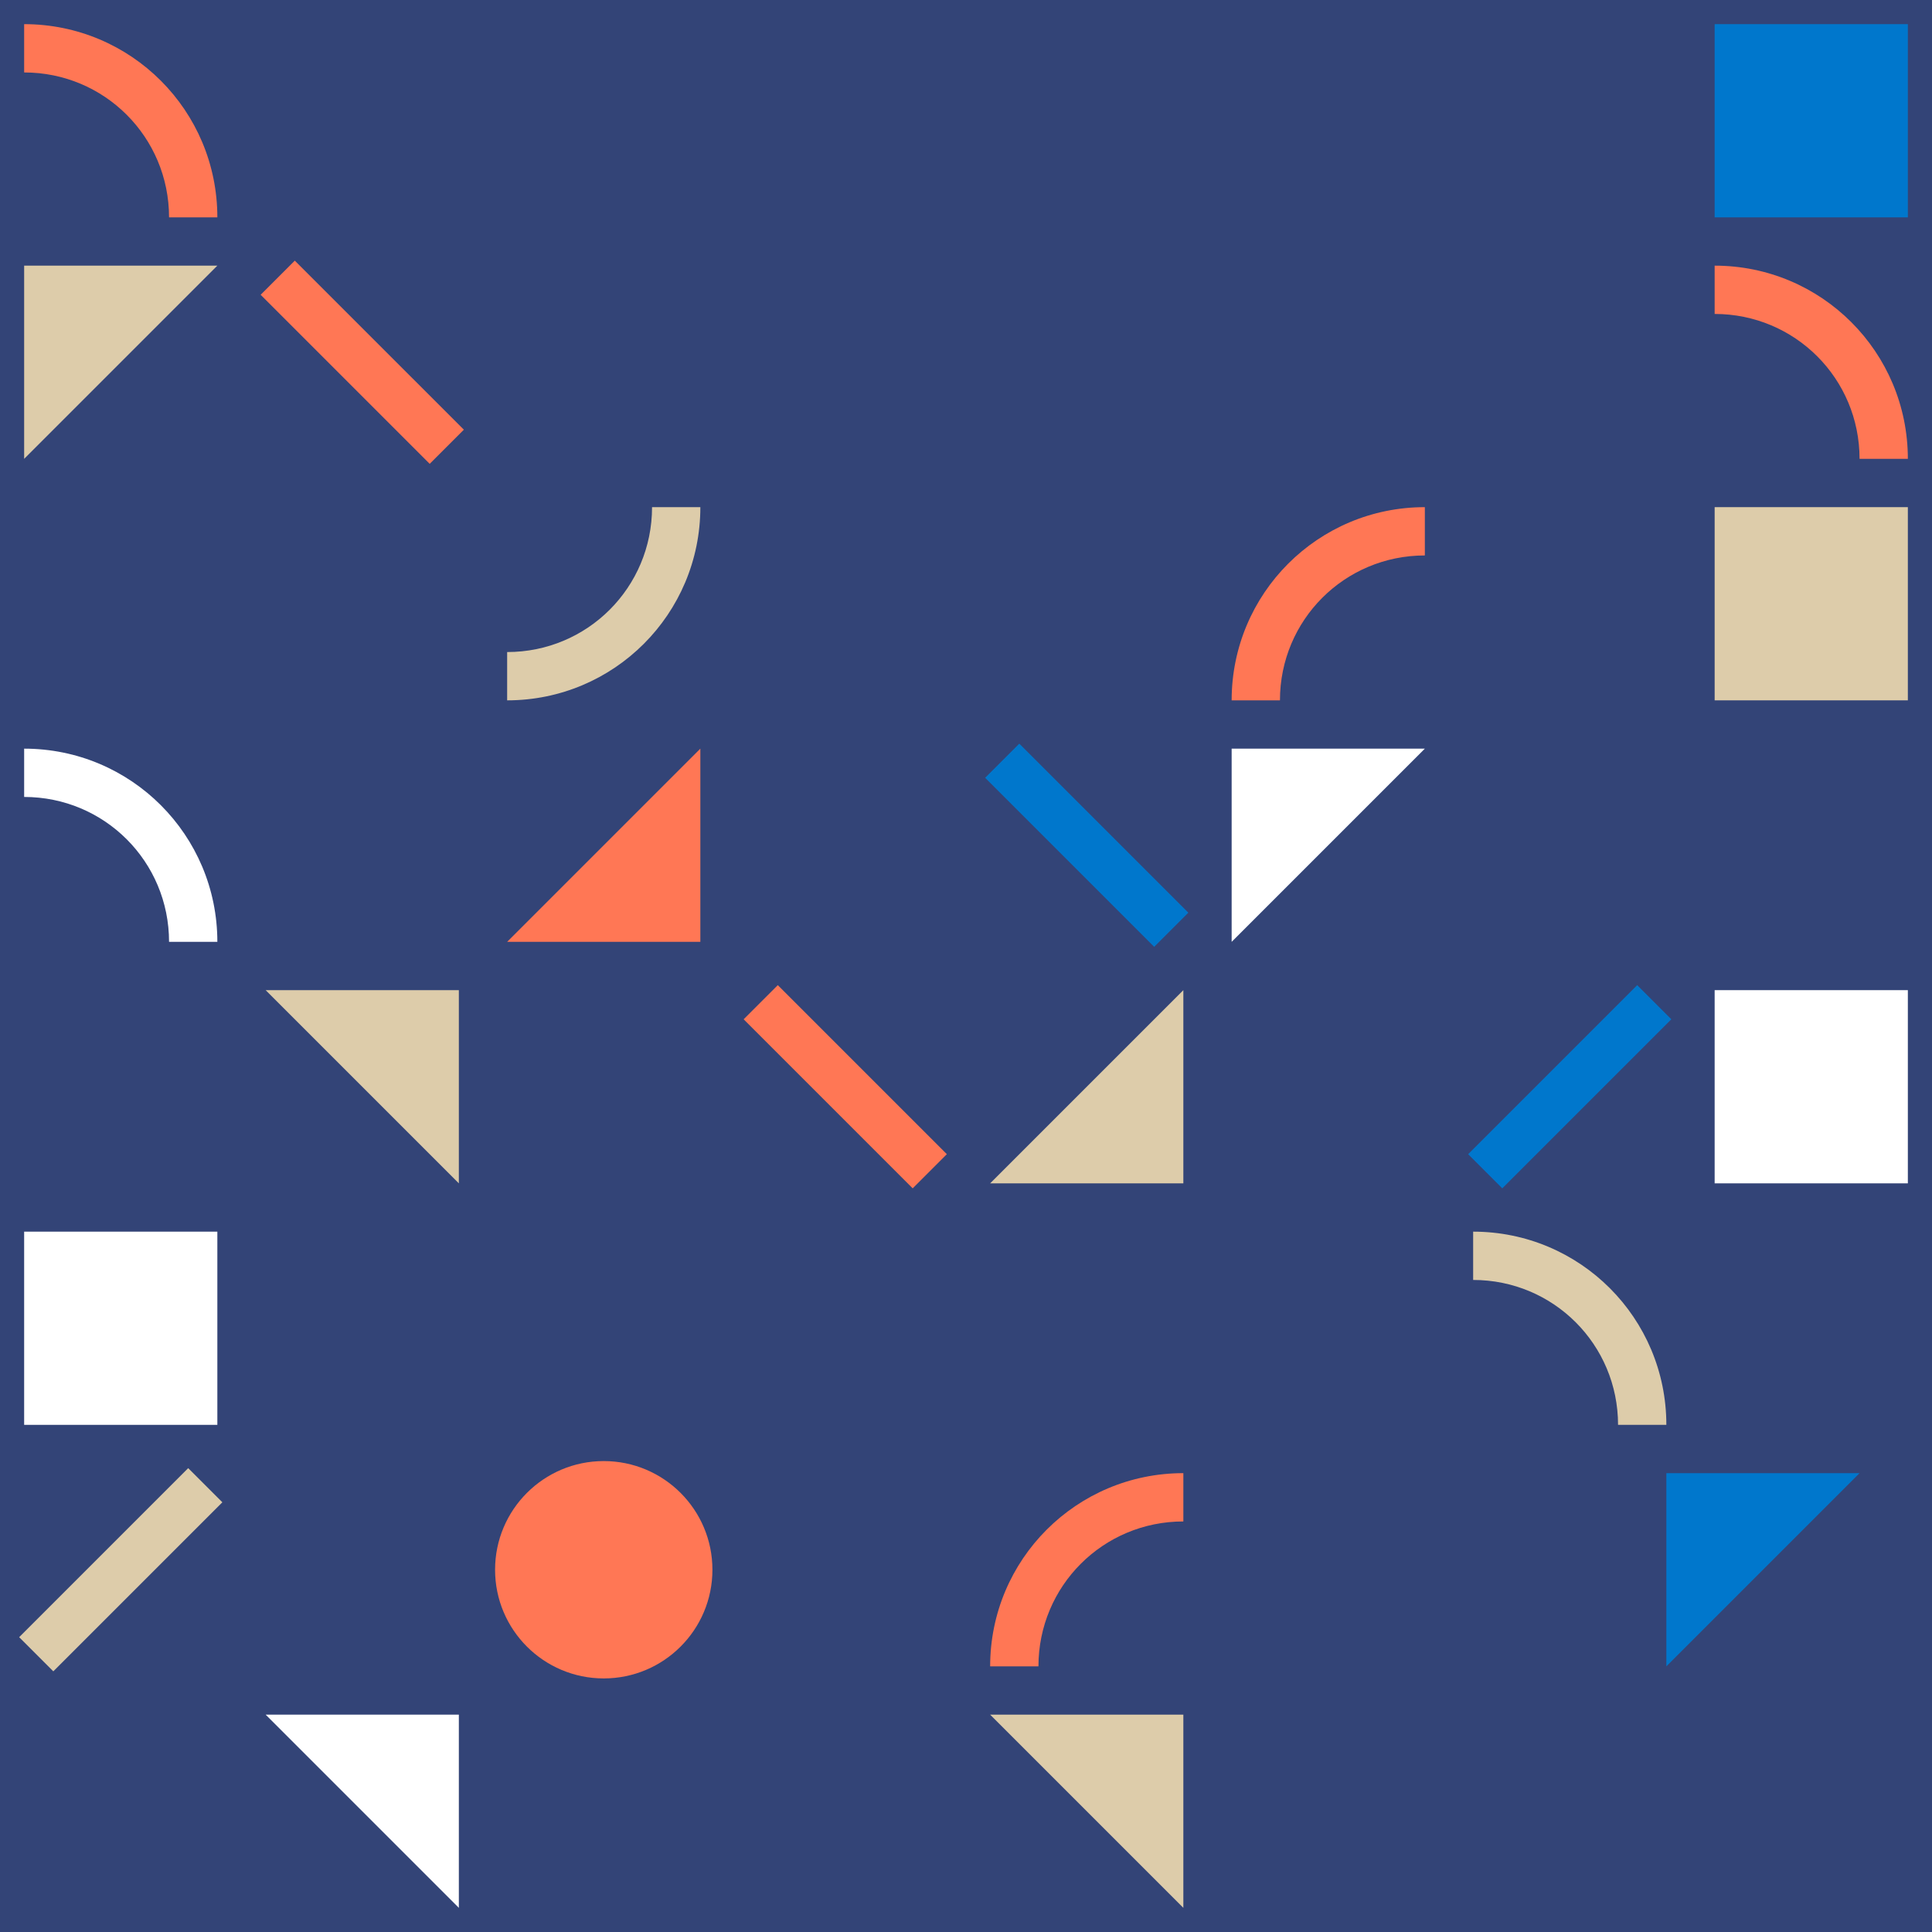 <?xml version="1.0" encoding="UTF-8"?>
<svg width="1408px" height="1408px" viewBox="0 0 1408 1408" version="1.1" xmlns="http://www.w3.org/2000/svg" xmlns:xlink="http://www.w3.org/1999/xlink">
    <!-- Generator: Sketch 44.1 (41455) - http://www.bohemiancoding.com/sketch -->
    <title>Page 1 Copy</title>
    <desc>Created with Sketch.</desc>
    <defs>
        <polygon id="path-1" points="0 1408 1408 1408 1408 0 0 0"></polygon>
    </defs>
    <g id="Page-1" stroke="none" stroke-width="1" fill="none" fill-rule="evenodd">
        <g id="Page-1-Copy">
            <polygon id="Fill-1" fill="#334477" points="0 1408 1408 1408 1408 0 0 0"></polygon>
            <g id="Group-35">
                <path d="M17.6,17.6 C95.48,17.6 158.4,80.52 158.4,158.4 L123.2,158.4 C123.2,99.88 76.12,52.8 17.6,52.8 L17.6,17.6 Z" id="Fill-2" fill="#FF7755"></path>
                <path d="M1249.6,193.6 L1249.6,228.8 C1308.12,228.8 1355.2,275.88 1355.2,334.4 L1390.4,334.4 C1390.4,256.52 1327.48,193.6 1249.6,193.6" id="Fill-4" fill="#FF7755"></path>
                <path d="M897.6,510.4 L932.8,510.4 C932.8,451.88 979.88,404.8 1038.4,404.8 L1038.4,369.6 C960.52,369.6 897.6,432.52 897.6,510.4" id="Fill-6" fill="#FF7755"></path>
                <path d="M721.6,1214.4 L756.8,1214.4 C756.8,1155.88 803.88,1108.8 862.4,1108.8 L862.4,1073.6 C784.52,1073.6 721.6,1136.52 721.6,1214.4" id="Fill-8" fill="#FF7755"></path>
                <path d="M17.6,545.6 L17.6,580.8 C76.12,580.8 123.2,627.88 123.2,686.4 L158.4,686.4 C158.4,608.52 95.48,545.6 17.6,545.6" id="Fill-10" fill="#FFFFFF"></path>
                <path d="M510.4,369.6 L475.2,369.6 C475.2,428.12 428.12,475.2 369.6,475.2 L369.6,510.4 C447.48,510.4 510.4,447.48 510.4,369.6" id="Fill-12" fill="#DDCCAA"></path>
                <path d="M1073.6,897.6 L1073.6,932.8 C1132.12,932.8 1179.2,979.88 1179.2,1038.4 L1214.4,1038.4 C1214.4,960.52 1151.48,897.6 1073.6,897.6" id="Fill-14" fill="#DDCCAA"></path>
                <mask id="mask-2" fill="white">
                    <use xlink:href="#path-1"></use>
                </mask>
                <g id="Clip-17"></g>
                <polygon id="Fill-16" fill="#FFFFFF" mask="url(#mask-2)" points="17.6 1038.4 158.4 1038.4 158.4 897.6 17.6 897.6"></polygon>
                <polygon id="Fill-18" fill="#DDCCAA" mask="url(#mask-2)" points="1249.6 510.4 1390.4 510.4 1390.4 369.6 1249.6 369.6"></polygon>
                <polygon id="Fill-19" fill="#0077CC" mask="url(#mask-2)" points="1249.6 158.4 1390.4 158.4 1390.4 17.6 1249.6 17.6"></polygon>
                <polygon id="Fill-20" fill="#FFFFFF" mask="url(#mask-2)" points="1249.6 862.4 1390.4 862.4 1390.4 721.6 1249.6 721.6"></polygon>
                <path d="M440,1064.8 C483.74,1064.8 519.2,1100.26 519.2,1144 C519.2,1187.74 483.74,1223.2 440,1223.2 C396.26,1223.2 360.8,1187.74 360.8,1144 C360.8,1100.26 396.26,1064.8 440,1064.8" id="Fill-21" fill="#FF7755" mask="url(#mask-2)"></path>
                <polygon id="Fill-22" fill="#DDCCAA" mask="url(#mask-2)" points="17.6 334.4 17.6 193.6 158.4 193.6"></polygon>
                <polygon id="Fill-23" fill="#DDCCAA" mask="url(#mask-2)" points="193.6 721.6 334.4 721.6 334.4 862.4"></polygon>
                <polygon id="Fill-24" fill="#DDCCAA" mask="url(#mask-2)" points="721.6 1249.6 862.4 1249.6 862.4 1390.4"></polygon>
                <polygon id="Fill-25" fill="#FFFFFF" mask="url(#mask-2)" points="193.6 1249.6 334.4 1249.6 334.4 1390.4"></polygon>
                <polygon id="Fill-26" fill="#FFFFFF" mask="url(#mask-2)" points="897.6 686.4 897.6 545.6 1038.4 545.6"></polygon>
                <polygon id="Fill-27" fill="#0077CC" mask="url(#mask-2)" points="1214.4 1214.4 1214.4 1073.6 1355.2 1073.6"></polygon>
                <polygon id="Fill-28" fill="#FF7755" mask="url(#mask-2)" points="510.4 545.6 510.4 686.4 369.6 686.4"></polygon>
                <polygon id="Fill-29" fill="#DDCCAA" mask="url(#mask-2)" points="862.4 721.6 862.4 862.4 721.6 862.4"></polygon>
                <polygon id="Fill-30" fill="#FF7755" mask="url(#mask-2)" points="189.951 214.839 214.839 189.949 338.046 313.153 313.155 338.044"></polygon>
                <polygon id="Fill-31" fill="#FF7755" mask="url(#mask-2)" points="541.949 742.833 566.839 717.944 690.044 841.147 665.153 866.037"></polygon>
                <polygon id="Fill-32" fill="#0077CC" mask="url(#mask-2)" points="717.948 566.834 742.836 541.943 866.041 665.148 841.152 690.039"></polygon>
                <polygon id="Fill-33" fill="#0077CC" mask="url(#mask-2)" points="1069.943 841.146 1193.15 717.941 1218.039 742.832 1094.832 866.034"></polygon>
                <polygon id="Fill-34" fill="#DDCCAA" mask="url(#mask-2)" points="13.955 1193.146 137.16 1069.941 162.05 1094.832 38.846 1218.036"></polygon>
            </g>
        </g>
    </g>
</svg>
